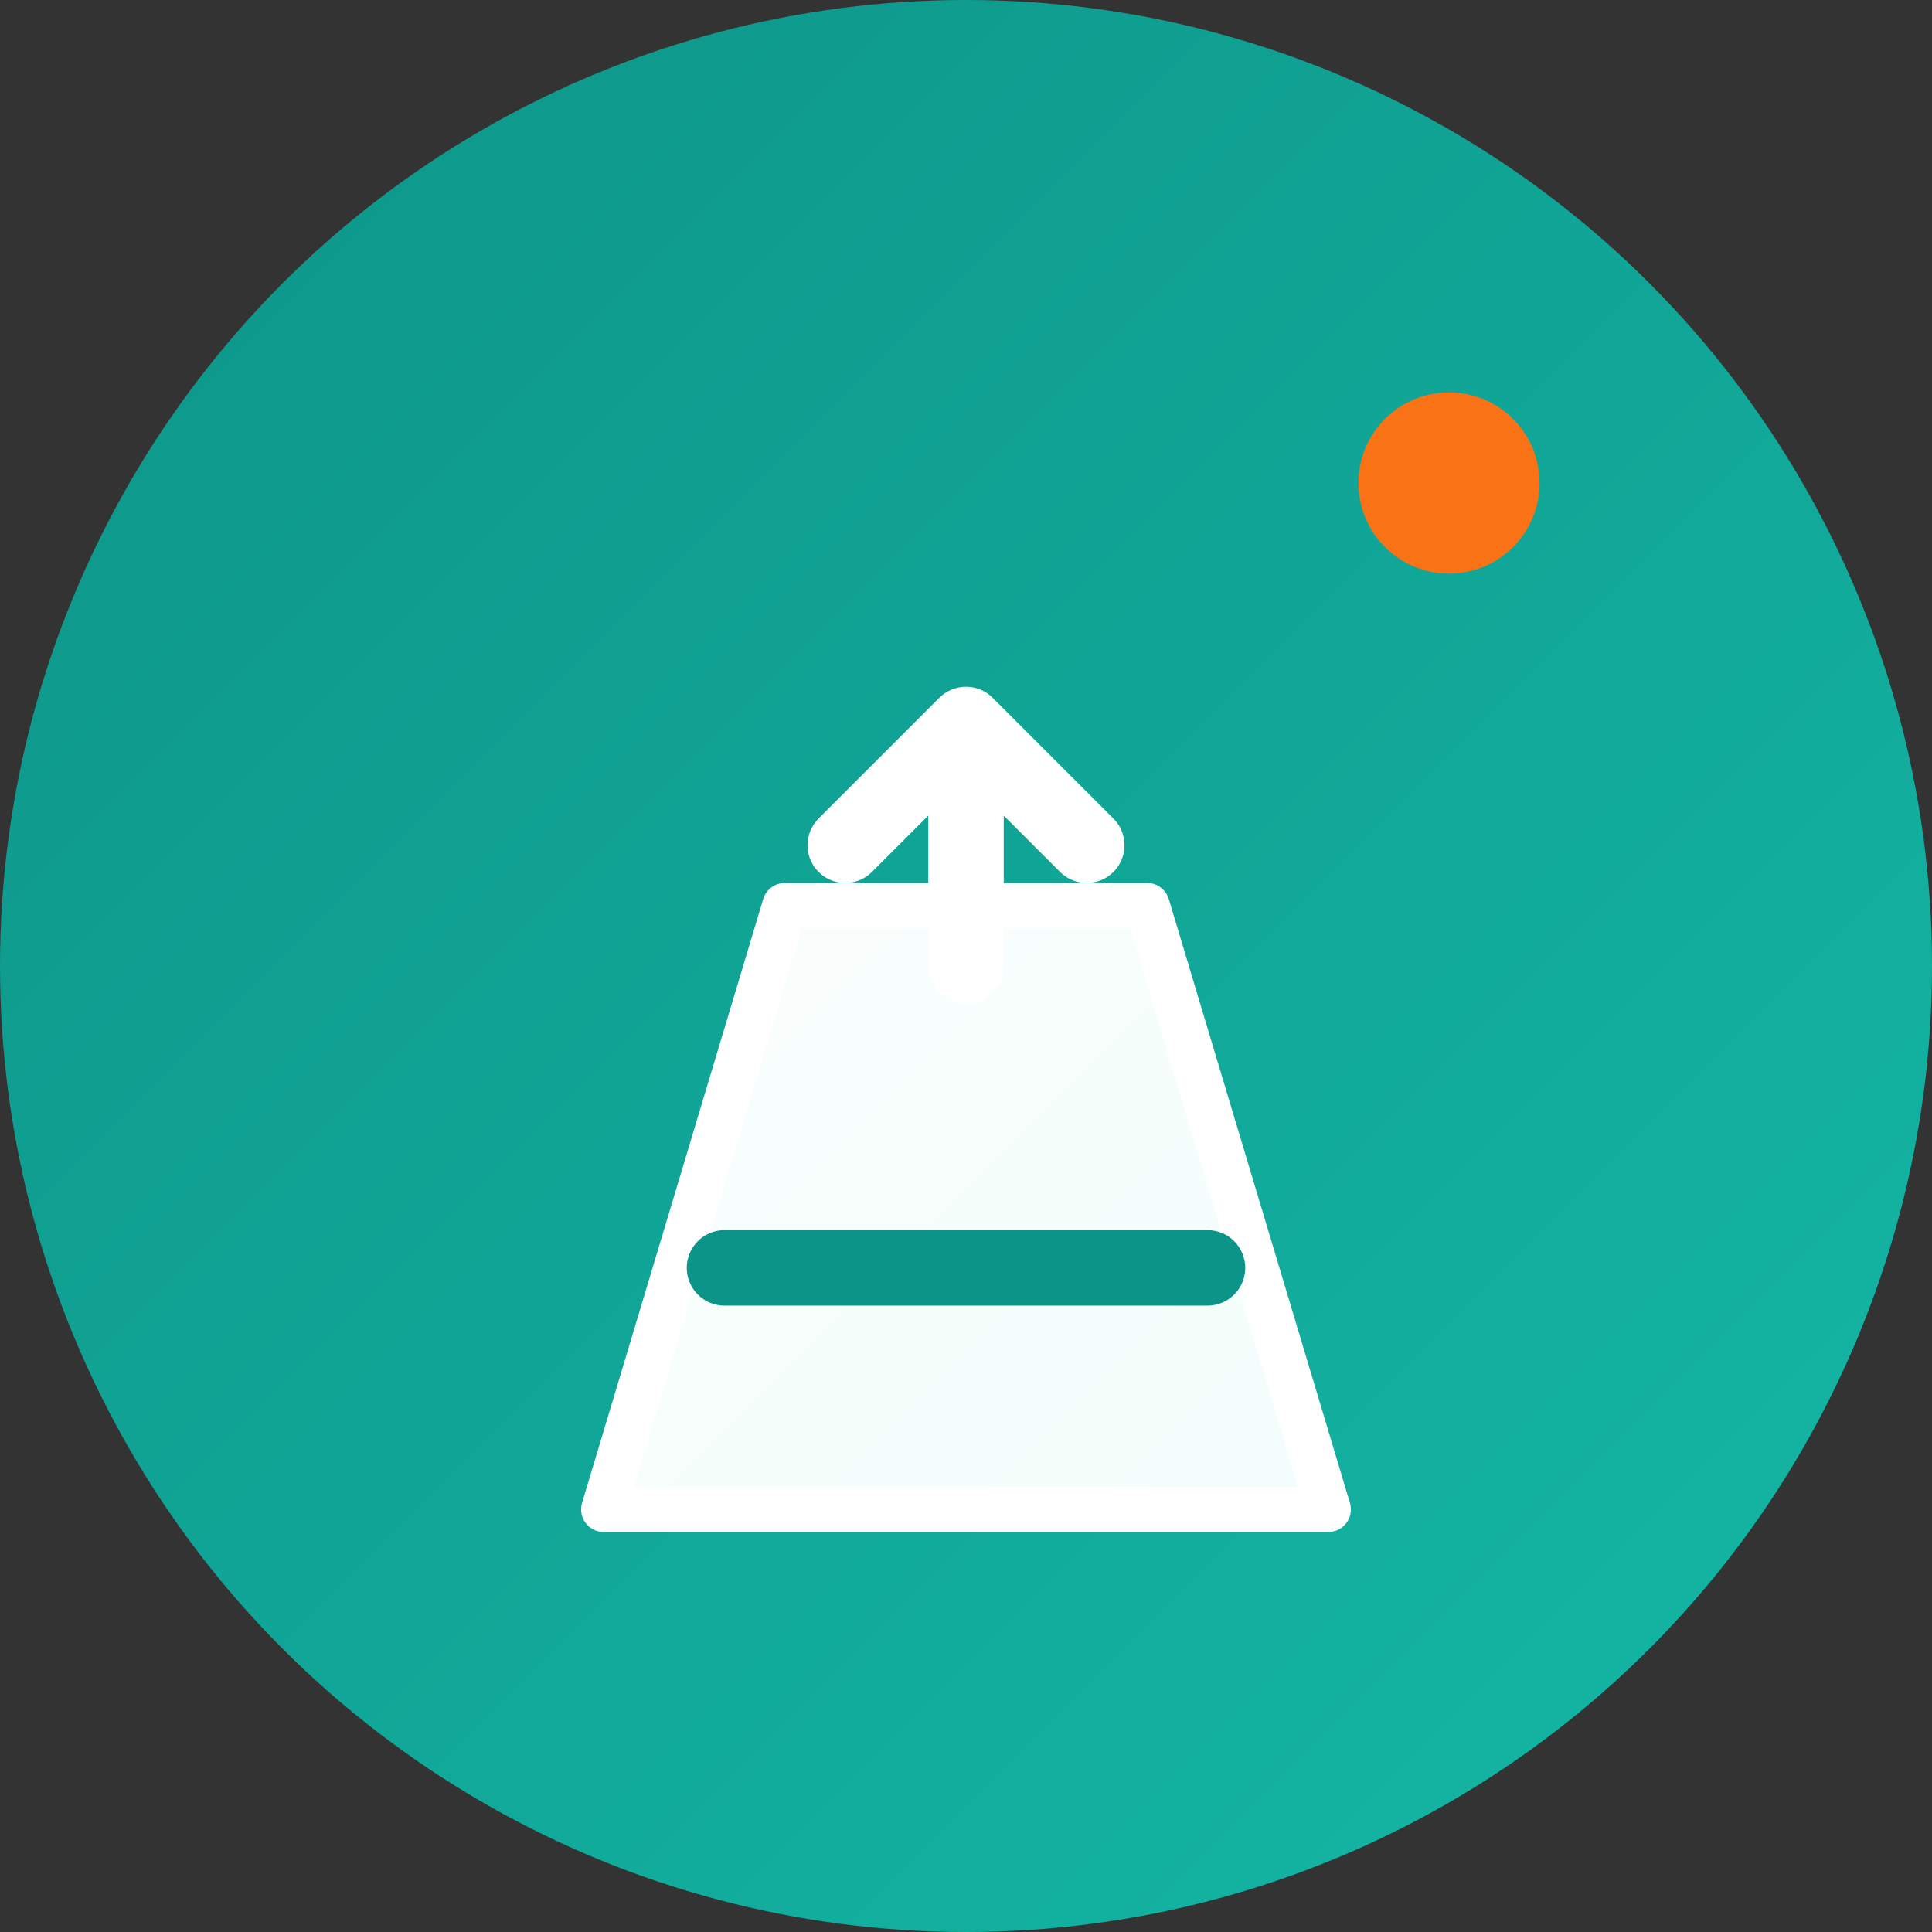 <svg width="64" height="64" viewBox="0 0 64 64" fill="none" xmlns="http://www.w3.org/2000/svg">
  <rect x="0" y="0" width="64" height="64" fill="#333333" stroke="none"/>
  <!-- Background Circle -->
  <circle cx="32" cy="32" r="32" fill="url(#gradient1)"/>
  
  <!-- Gradient Definitions -->
  <defs>
    <linearGradient id="gradient1" x1="0" y1="0" x2="64" y2="64" gradientUnits="userSpaceOnUse">
      <stop offset="0%" stop-color="#0d9488"/>
      <stop offset="100%" stop-color="#14b8a6"/>
    </linearGradient>
    <linearGradient id="gradient2" x1="0" y1="0" x2="40" y2="40" gradientUnits="userSpaceOnUse">
      <stop offset="0%" stop-color="#ffffff"/>
      <stop offset="100%" stop-color="#f0fdfa"/>
    </linearGradient>
  </defs>
  
  <!-- Letter A with upward arrow/trending design -->
  <g transform="translate(12, 14)">
    <!-- Main A shape -->
    <path d="M20 36L8 36L14 16L26 16L32 36L20 36Z" fill="url(#gradient2)" stroke="white" stroke-width="1.5" stroke-linejoin="round"/>
    <path d="M12 28L28 28" stroke="#0d9488" stroke-width="2.5" stroke-linecap="round"/>
    
    <!-- Trending up arrow integrated -->
    <path d="M20 10L20 18M20 10L16 14M20 10L24 14" stroke="white" stroke-width="2.5" stroke-linecap="round" stroke-linejoin="round"/>
  </g>
  
  <!-- Accent dot -->
  <circle cx="48" cy="16" r="3" fill="#f97316"/>
</svg>
